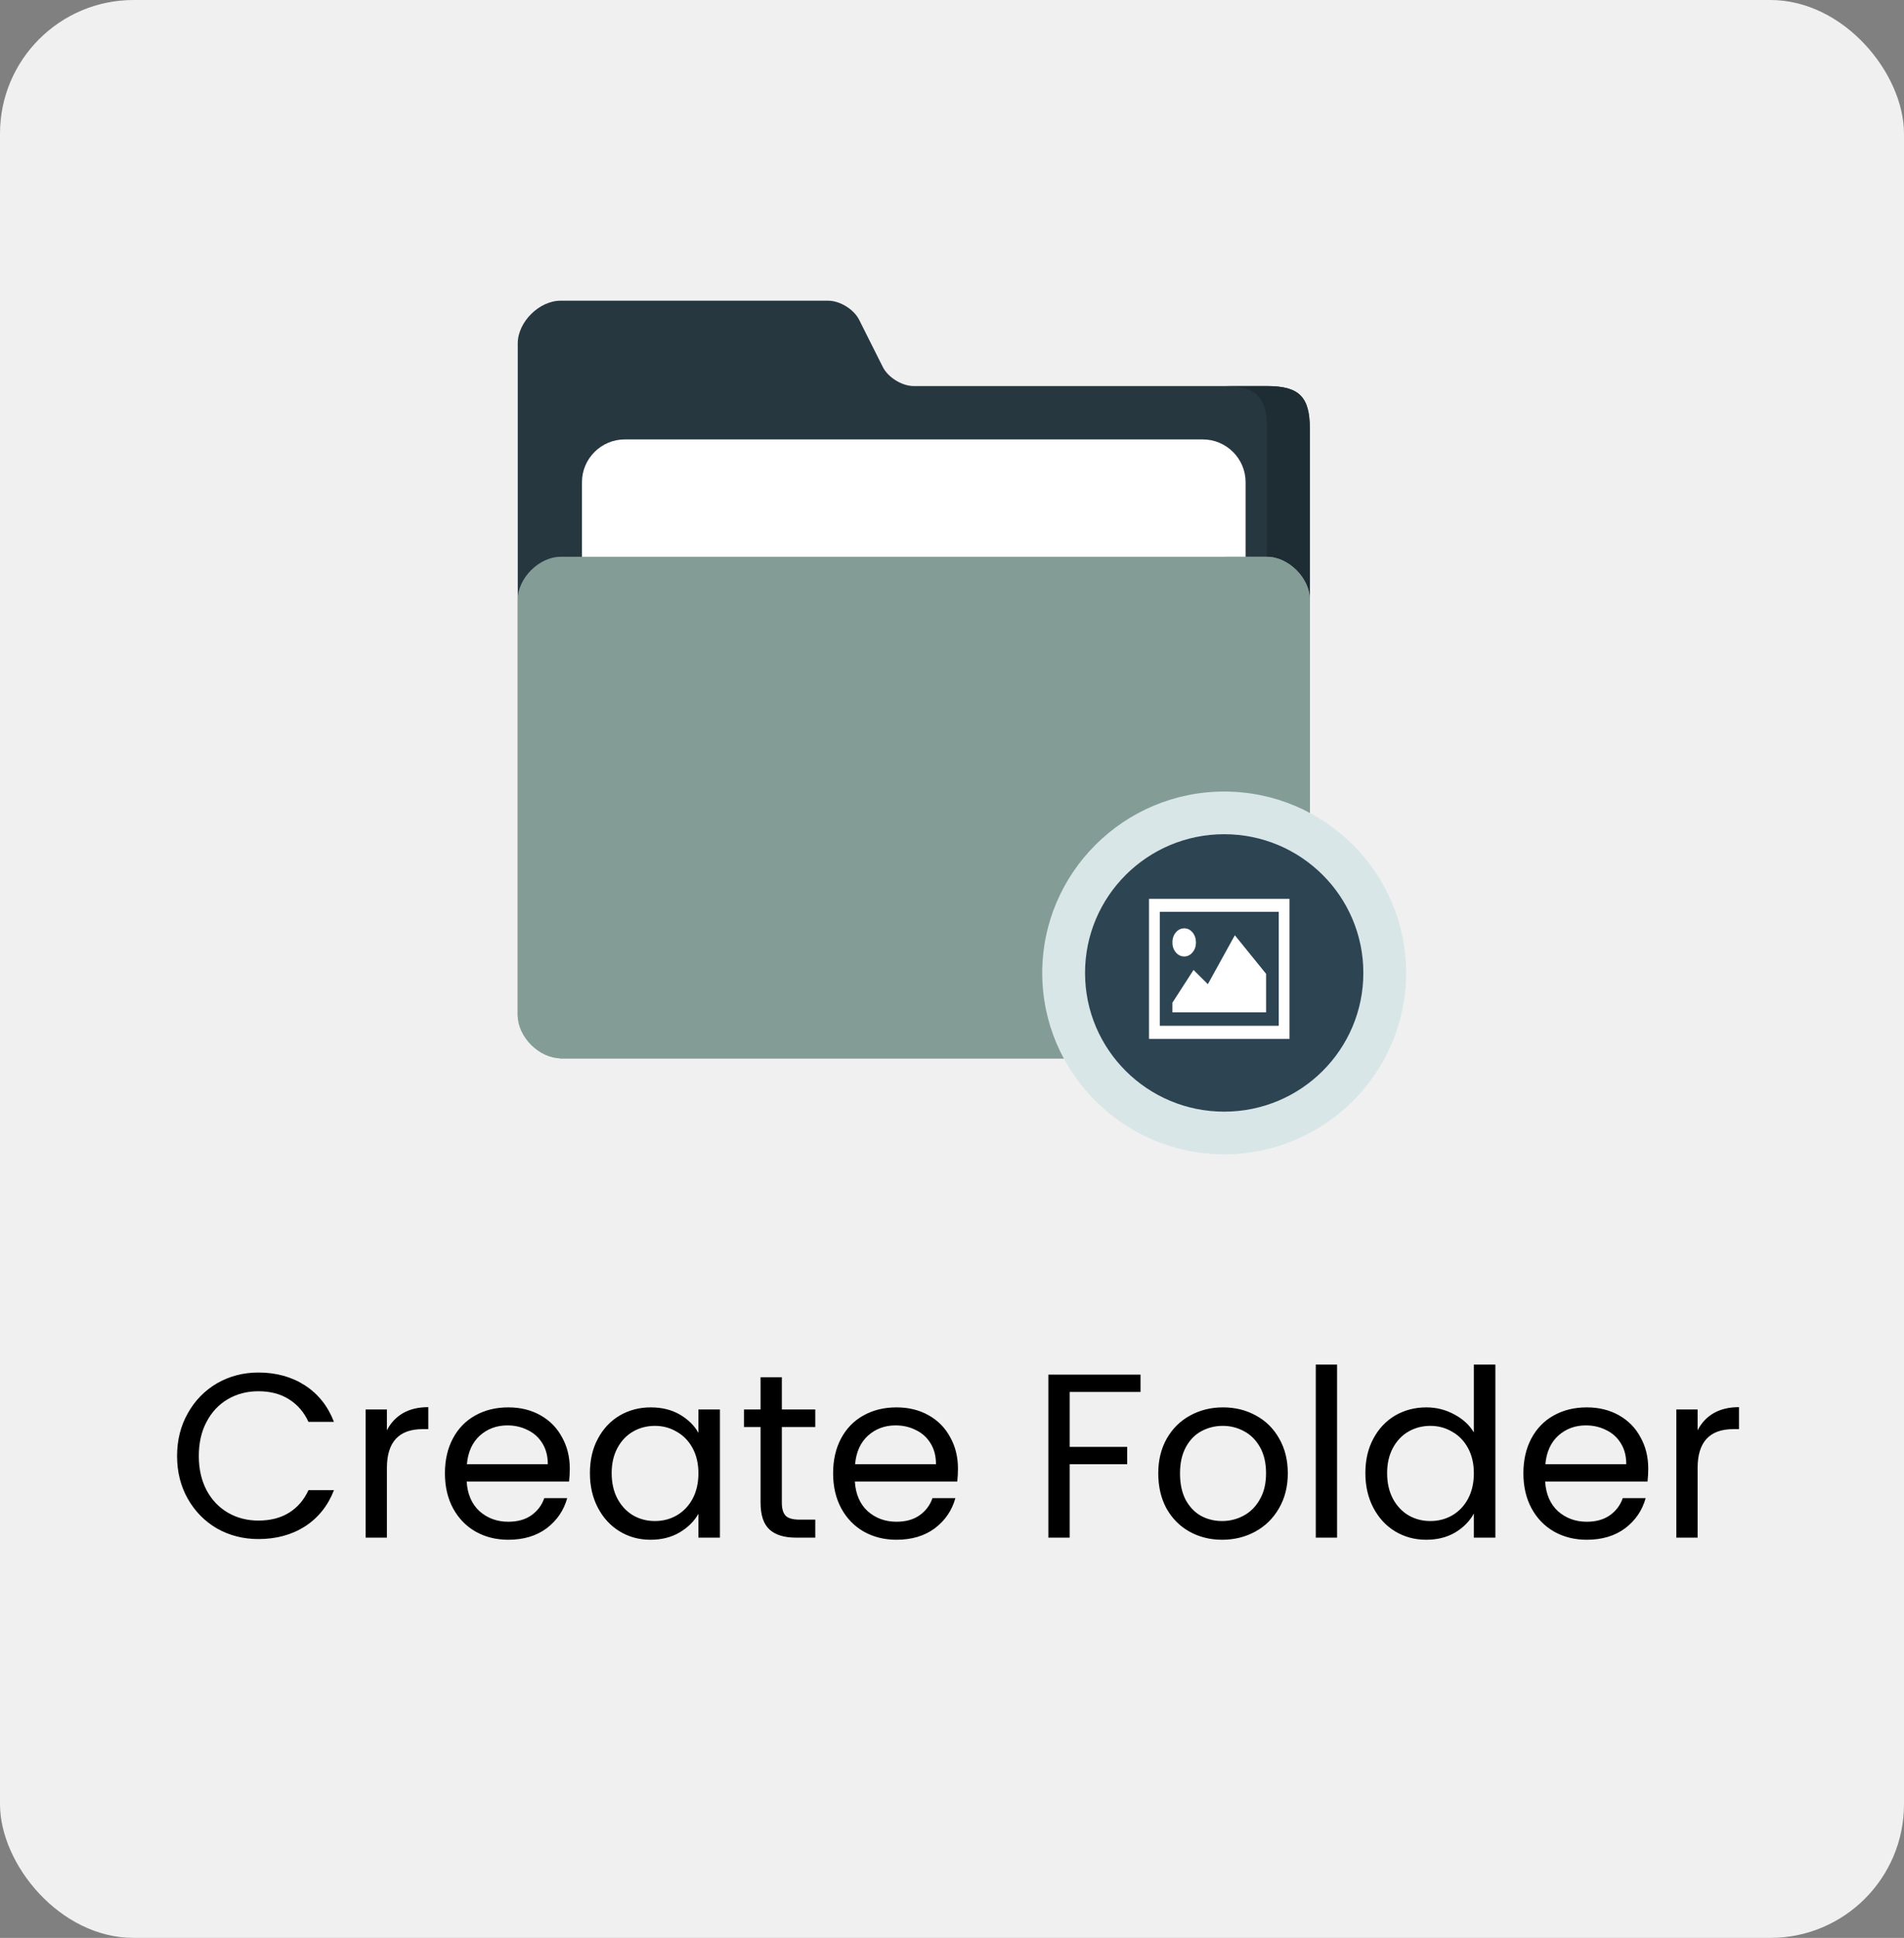 <svg width="114" height="116" viewBox="0 0 114 116" fill="none" xmlns="http://www.w3.org/2000/svg">
<rect x="0" y="0" width="114" height="116" fill="#808080" stroke="none"/>
<rect width="114" height="116" rx="8" fill="#F0F0F0"/>
<path d="M10.602 87.156C10.602 86.204 10.817 85.35 11.246 84.594C11.675 83.829 12.259 83.232 12.996 82.802C13.743 82.373 14.569 82.158 15.474 82.158C16.538 82.158 17.467 82.415 18.26 82.928C19.053 83.442 19.632 84.17 19.996 85.112H18.47C18.199 84.524 17.807 84.072 17.294 83.754C16.79 83.437 16.183 83.278 15.474 83.278C14.793 83.278 14.181 83.437 13.64 83.754C13.099 84.072 12.674 84.524 12.366 85.112C12.058 85.691 11.904 86.372 11.904 87.156C11.904 87.931 12.058 88.612 12.366 89.2C12.674 89.779 13.099 90.227 13.64 90.544C14.181 90.862 14.793 91.02 15.474 91.02C16.183 91.02 16.79 90.866 17.294 90.558C17.807 90.241 18.199 89.788 18.47 89.2H19.996C19.632 90.134 19.053 90.857 18.26 91.37C17.467 91.874 16.538 92.126 15.474 92.126C14.569 92.126 13.743 91.916 12.996 91.496C12.259 91.067 11.675 90.474 11.246 89.718C10.817 88.962 10.602 88.108 10.602 87.156ZM23.166 85.616C23.39 85.178 23.708 84.837 24.119 84.594C24.538 84.352 25.047 84.23 25.645 84.23V85.546H25.308C23.881 85.546 23.166 86.321 23.166 87.87V92.042H21.892V84.37H23.166V85.616ZM34.115 87.912C34.115 88.155 34.101 88.412 34.073 88.682H27.941C27.988 89.438 28.244 90.031 28.711 90.46C29.187 90.88 29.761 91.09 30.433 91.09C30.984 91.09 31.441 90.964 31.805 90.712C32.178 90.451 32.44 90.106 32.589 89.676H33.961C33.756 90.414 33.345 91.016 32.729 91.482C32.113 91.94 31.348 92.168 30.433 92.168C29.705 92.168 29.052 92.005 28.473 91.678C27.904 91.352 27.456 90.89 27.129 90.292C26.802 89.686 26.639 88.986 26.639 88.192C26.639 87.399 26.798 86.704 27.115 86.106C27.432 85.509 27.876 85.052 28.445 84.734C29.024 84.408 29.686 84.244 30.433 84.244C31.161 84.244 31.805 84.403 32.365 84.72C32.925 85.038 33.354 85.476 33.653 86.036C33.961 86.587 34.115 87.212 34.115 87.912ZM32.799 87.646C32.799 87.161 32.692 86.746 32.477 86.4C32.262 86.046 31.968 85.78 31.595 85.602C31.231 85.416 30.825 85.322 30.377 85.322C29.733 85.322 29.182 85.528 28.725 85.938C28.277 86.349 28.02 86.918 27.955 87.646H32.799ZM35.321 88.178C35.321 87.394 35.479 86.708 35.797 86.12C36.114 85.523 36.548 85.061 37.099 84.734C37.659 84.408 38.279 84.244 38.961 84.244C39.633 84.244 40.216 84.389 40.711 84.678C41.205 84.968 41.574 85.332 41.817 85.77V84.37H43.105V92.042H41.817V90.614C41.565 91.062 41.187 91.436 40.683 91.734C40.188 92.024 39.609 92.168 38.947 92.168C38.265 92.168 37.649 92 37.099 91.664C36.548 91.328 36.114 90.857 35.797 90.25C35.479 89.644 35.321 88.953 35.321 88.178ZM41.817 88.192C41.817 87.614 41.7 87.11 41.467 86.68C41.233 86.251 40.916 85.924 40.515 85.7C40.123 85.467 39.689 85.35 39.213 85.35C38.737 85.35 38.303 85.462 37.911 85.686C37.519 85.91 37.206 86.237 36.973 86.666C36.739 87.096 36.623 87.6 36.623 88.178C36.623 88.766 36.739 89.28 36.973 89.718C37.206 90.148 37.519 90.479 37.911 90.712C38.303 90.936 38.737 91.048 39.213 91.048C39.689 91.048 40.123 90.936 40.515 90.712C40.916 90.479 41.233 90.148 41.467 89.718C41.7 89.28 41.817 88.771 41.817 88.192ZM46.812 85.42V89.942C46.812 90.316 46.891 90.582 47.05 90.74C47.208 90.89 47.484 90.964 47.876 90.964H48.814V92.042H47.666C46.956 92.042 46.424 91.879 46.07 91.552C45.715 91.226 45.538 90.689 45.538 89.942V85.42H44.544V84.37H45.538V82.438H46.812V84.37H48.814V85.42H46.812ZM57.357 87.912C57.357 88.155 57.343 88.412 57.315 88.682H51.183C51.23 89.438 51.487 90.031 51.953 90.46C52.429 90.88 53.003 91.09 53.675 91.09C54.226 91.09 54.683 90.964 55.047 90.712C55.421 90.451 55.682 90.106 55.831 89.676H57.203C56.998 90.414 56.587 91.016 55.971 91.482C55.355 91.94 54.59 92.168 53.675 92.168C52.947 92.168 52.294 92.005 51.715 91.678C51.146 91.352 50.698 90.89 50.371 90.292C50.045 89.686 49.881 88.986 49.881 88.192C49.881 87.399 50.04 86.704 50.357 86.106C50.675 85.509 51.118 85.052 51.687 84.734C52.266 84.408 52.929 84.244 53.675 84.244C54.403 84.244 55.047 84.403 55.607 84.72C56.167 85.038 56.597 85.476 56.895 86.036C57.203 86.587 57.357 87.212 57.357 87.912ZM56.041 87.646C56.041 87.161 55.934 86.746 55.719 86.4C55.505 86.046 55.211 85.78 54.837 85.602C54.473 85.416 54.067 85.322 53.619 85.322C52.975 85.322 52.425 85.528 51.967 85.938C51.519 86.349 51.263 86.918 51.197 87.646H56.041ZM68.287 82.284V83.32H64.045V86.61H67.489V87.646H64.045V92.042H62.771V82.284H68.287ZM73.172 92.168C72.453 92.168 71.8 92.005 71.212 91.678C70.633 91.352 70.176 90.89 69.84 90.292C69.513 89.686 69.35 88.986 69.35 88.192C69.35 87.408 69.518 86.718 69.854 86.12C70.199 85.514 70.666 85.052 71.254 84.734C71.842 84.408 72.5 84.244 73.228 84.244C73.956 84.244 74.614 84.408 75.202 84.734C75.79 85.052 76.252 85.509 76.588 86.106C76.933 86.704 77.106 87.399 77.106 88.192C77.106 88.986 76.929 89.686 76.574 90.292C76.229 90.89 75.757 91.352 75.16 91.678C74.563 92.005 73.9 92.168 73.172 92.168ZM73.172 91.048C73.629 91.048 74.059 90.941 74.46 90.726C74.861 90.512 75.183 90.19 75.426 89.76C75.678 89.331 75.804 88.808 75.804 88.192C75.804 87.576 75.683 87.054 75.44 86.624C75.197 86.195 74.88 85.878 74.488 85.672C74.096 85.458 73.671 85.35 73.214 85.35C72.747 85.35 72.318 85.458 71.926 85.672C71.543 85.878 71.235 86.195 71.002 86.624C70.769 87.054 70.652 87.576 70.652 88.192C70.652 88.818 70.764 89.345 70.988 89.774C71.221 90.204 71.529 90.526 71.912 90.74C72.295 90.946 72.715 91.048 73.172 91.048ZM80.055 81.682V92.042H78.781V81.682H80.055ZM81.75 88.178C81.75 87.394 81.909 86.708 82.226 86.12C82.544 85.523 82.978 85.061 83.528 84.734C84.088 84.408 84.714 84.244 85.404 84.244C86.002 84.244 86.557 84.384 87.07 84.664C87.584 84.935 87.976 85.294 88.246 85.742V81.682H89.534V92.042H88.246V90.6C87.994 91.058 87.621 91.436 87.126 91.734C86.632 92.024 86.053 92.168 85.39 92.168C84.709 92.168 84.088 92 83.528 91.664C82.978 91.328 82.544 90.857 82.226 90.25C81.909 89.644 81.75 88.953 81.75 88.178ZM88.246 88.192C88.246 87.614 88.13 87.11 87.896 86.68C87.663 86.251 87.346 85.924 86.944 85.7C86.552 85.467 86.118 85.35 85.642 85.35C85.166 85.35 84.732 85.462 84.34 85.686C83.948 85.91 83.636 86.237 83.402 86.666C83.169 87.096 83.052 87.6 83.052 88.178C83.052 88.766 83.169 89.28 83.402 89.718C83.636 90.148 83.948 90.479 84.34 90.712C84.732 90.936 85.166 91.048 85.642 91.048C86.118 91.048 86.552 90.936 86.944 90.712C87.346 90.479 87.663 90.148 87.896 89.718C88.13 89.28 88.246 88.771 88.246 88.192ZM98.687 87.912C98.687 88.155 98.673 88.412 98.645 88.682H92.513C92.56 89.438 92.817 90.031 93.283 90.46C93.759 90.88 94.333 91.09 95.005 91.09C95.556 91.09 96.013 90.964 96.377 90.712C96.751 90.451 97.012 90.106 97.161 89.676H98.533C98.328 90.414 97.917 91.016 97.301 91.482C96.685 91.94 95.92 92.168 95.005 92.168C94.277 92.168 93.624 92.005 93.045 91.678C92.476 91.352 92.028 90.89 91.701 90.292C91.375 89.686 91.211 88.986 91.211 88.192C91.211 87.399 91.37 86.704 91.687 86.106C92.005 85.509 92.448 85.052 93.017 84.734C93.596 84.408 94.259 84.244 95.005 84.244C95.733 84.244 96.377 84.403 96.937 84.72C97.497 85.038 97.927 85.476 98.225 86.036C98.533 86.587 98.687 87.212 98.687 87.912ZM97.371 87.646C97.371 87.161 97.264 86.746 97.049 86.4C96.835 86.046 96.541 85.78 96.167 85.602C95.803 85.416 95.397 85.322 94.949 85.322C94.305 85.322 93.755 85.528 93.297 85.938C92.849 86.349 92.593 86.918 92.527 87.646H97.371ZM101.643 85.616C101.867 85.178 102.184 84.837 102.595 84.594C103.015 84.352 103.524 84.23 104.121 84.23V85.546H103.785C102.357 85.546 101.643 86.321 101.643 87.87V92.042H100.369V84.37H101.643V85.616Z" fill="black"/>
<path d="M54.712 23.11C54.007 23.11 53.173 22.596 52.857 21.967L51.44 19.143C51.125 18.514 50.29 18 49.585 18H33.563C32.282 18 31 19.277 31 20.555V21.832C31 22.535 31 23.685 31 24.387V60.794C31 61.496 32.859 63.349 33.563 63.349H75.861C76.566 63.349 78.424 61.496 78.424 60.794V25.665C78.424 23.748 77.784 23.11 75.861 23.11H54.712Z" fill="#263740"/>
<path d="M75.861 23.11H73.298C75.22 23.11 75.861 23.748 75.861 25.664V60.794C75.861 61.496 74.003 63.349 73.298 63.349H75.861C76.566 63.349 78.425 61.496 78.425 60.794V25.664C78.425 23.748 77.784 23.11 75.861 23.11Z" fill="#1E2C33"/>
<path d="M74.579 36.523C74.579 37.928 73.426 39.077 72.016 39.077H37.409C35.999 39.077 34.845 37.928 34.845 36.523V28.858C34.845 27.453 35.999 26.303 37.409 26.303H72.016C73.426 26.303 74.579 27.453 74.579 28.858V36.523Z" fill="white"/>
<path d="M75.861 33.329H33.563C32.282 33.329 31 34.606 31 35.884V60.794C31 62.071 32.282 63.349 33.563 63.349H75.861C77.143 63.349 78.424 62.071 78.424 60.794V35.884C78.424 34.606 77.143 33.329 75.861 33.329Z" fill="#849C96"/>
<path d="M75.861 33.329H73.298C74.579 33.329 75.861 34.606 75.861 35.884V60.794C75.861 62.071 74.579 63.349 73.298 63.349H75.861C77.143 63.349 78.425 62.071 78.425 60.794V35.884C78.425 34.606 77.143 33.329 75.861 33.329Z" fill="#849C96"/>
<path d="M73.298 69.097C67.29 69.097 62.403 64.226 62.403 58.239C62.403 52.252 67.29 47.381 73.298 47.381C79.305 47.381 84.192 52.252 84.192 58.239C84.192 64.226 79.305 69.097 73.298 69.097Z" fill="#D9E6E8"/>
<path d="M73.297 66.542C77.899 66.542 81.629 62.825 81.629 58.239C81.629 53.653 77.899 49.935 73.297 49.935C68.696 49.935 64.966 53.653 64.966 58.239C64.966 62.825 68.696 66.542 73.297 66.542Z" fill="#2D4452"/>
<path d="M68.795 53.801V62.186H77.209V53.801H68.795ZM69.441 54.584H76.563V61.402H69.441V54.584ZM70.909 55.569C70.708 55.569 70.539 55.65 70.402 55.814C70.265 55.977 70.196 56.179 70.196 56.419C70.196 56.648 70.265 56.844 70.402 57.008C70.539 57.171 70.708 57.253 70.909 57.253C71.1 57.253 71.265 57.171 71.402 57.008C71.539 56.844 71.607 56.648 71.607 56.419C71.607 56.179 71.539 55.977 71.402 55.814C71.265 55.65 71.1 55.569 70.909 55.569ZM73.935 55.983L72.319 58.911L71.461 58.06L70.196 60.022V60.595H75.807V58.294L73.935 55.983Z" fill="white"/>
</svg>
